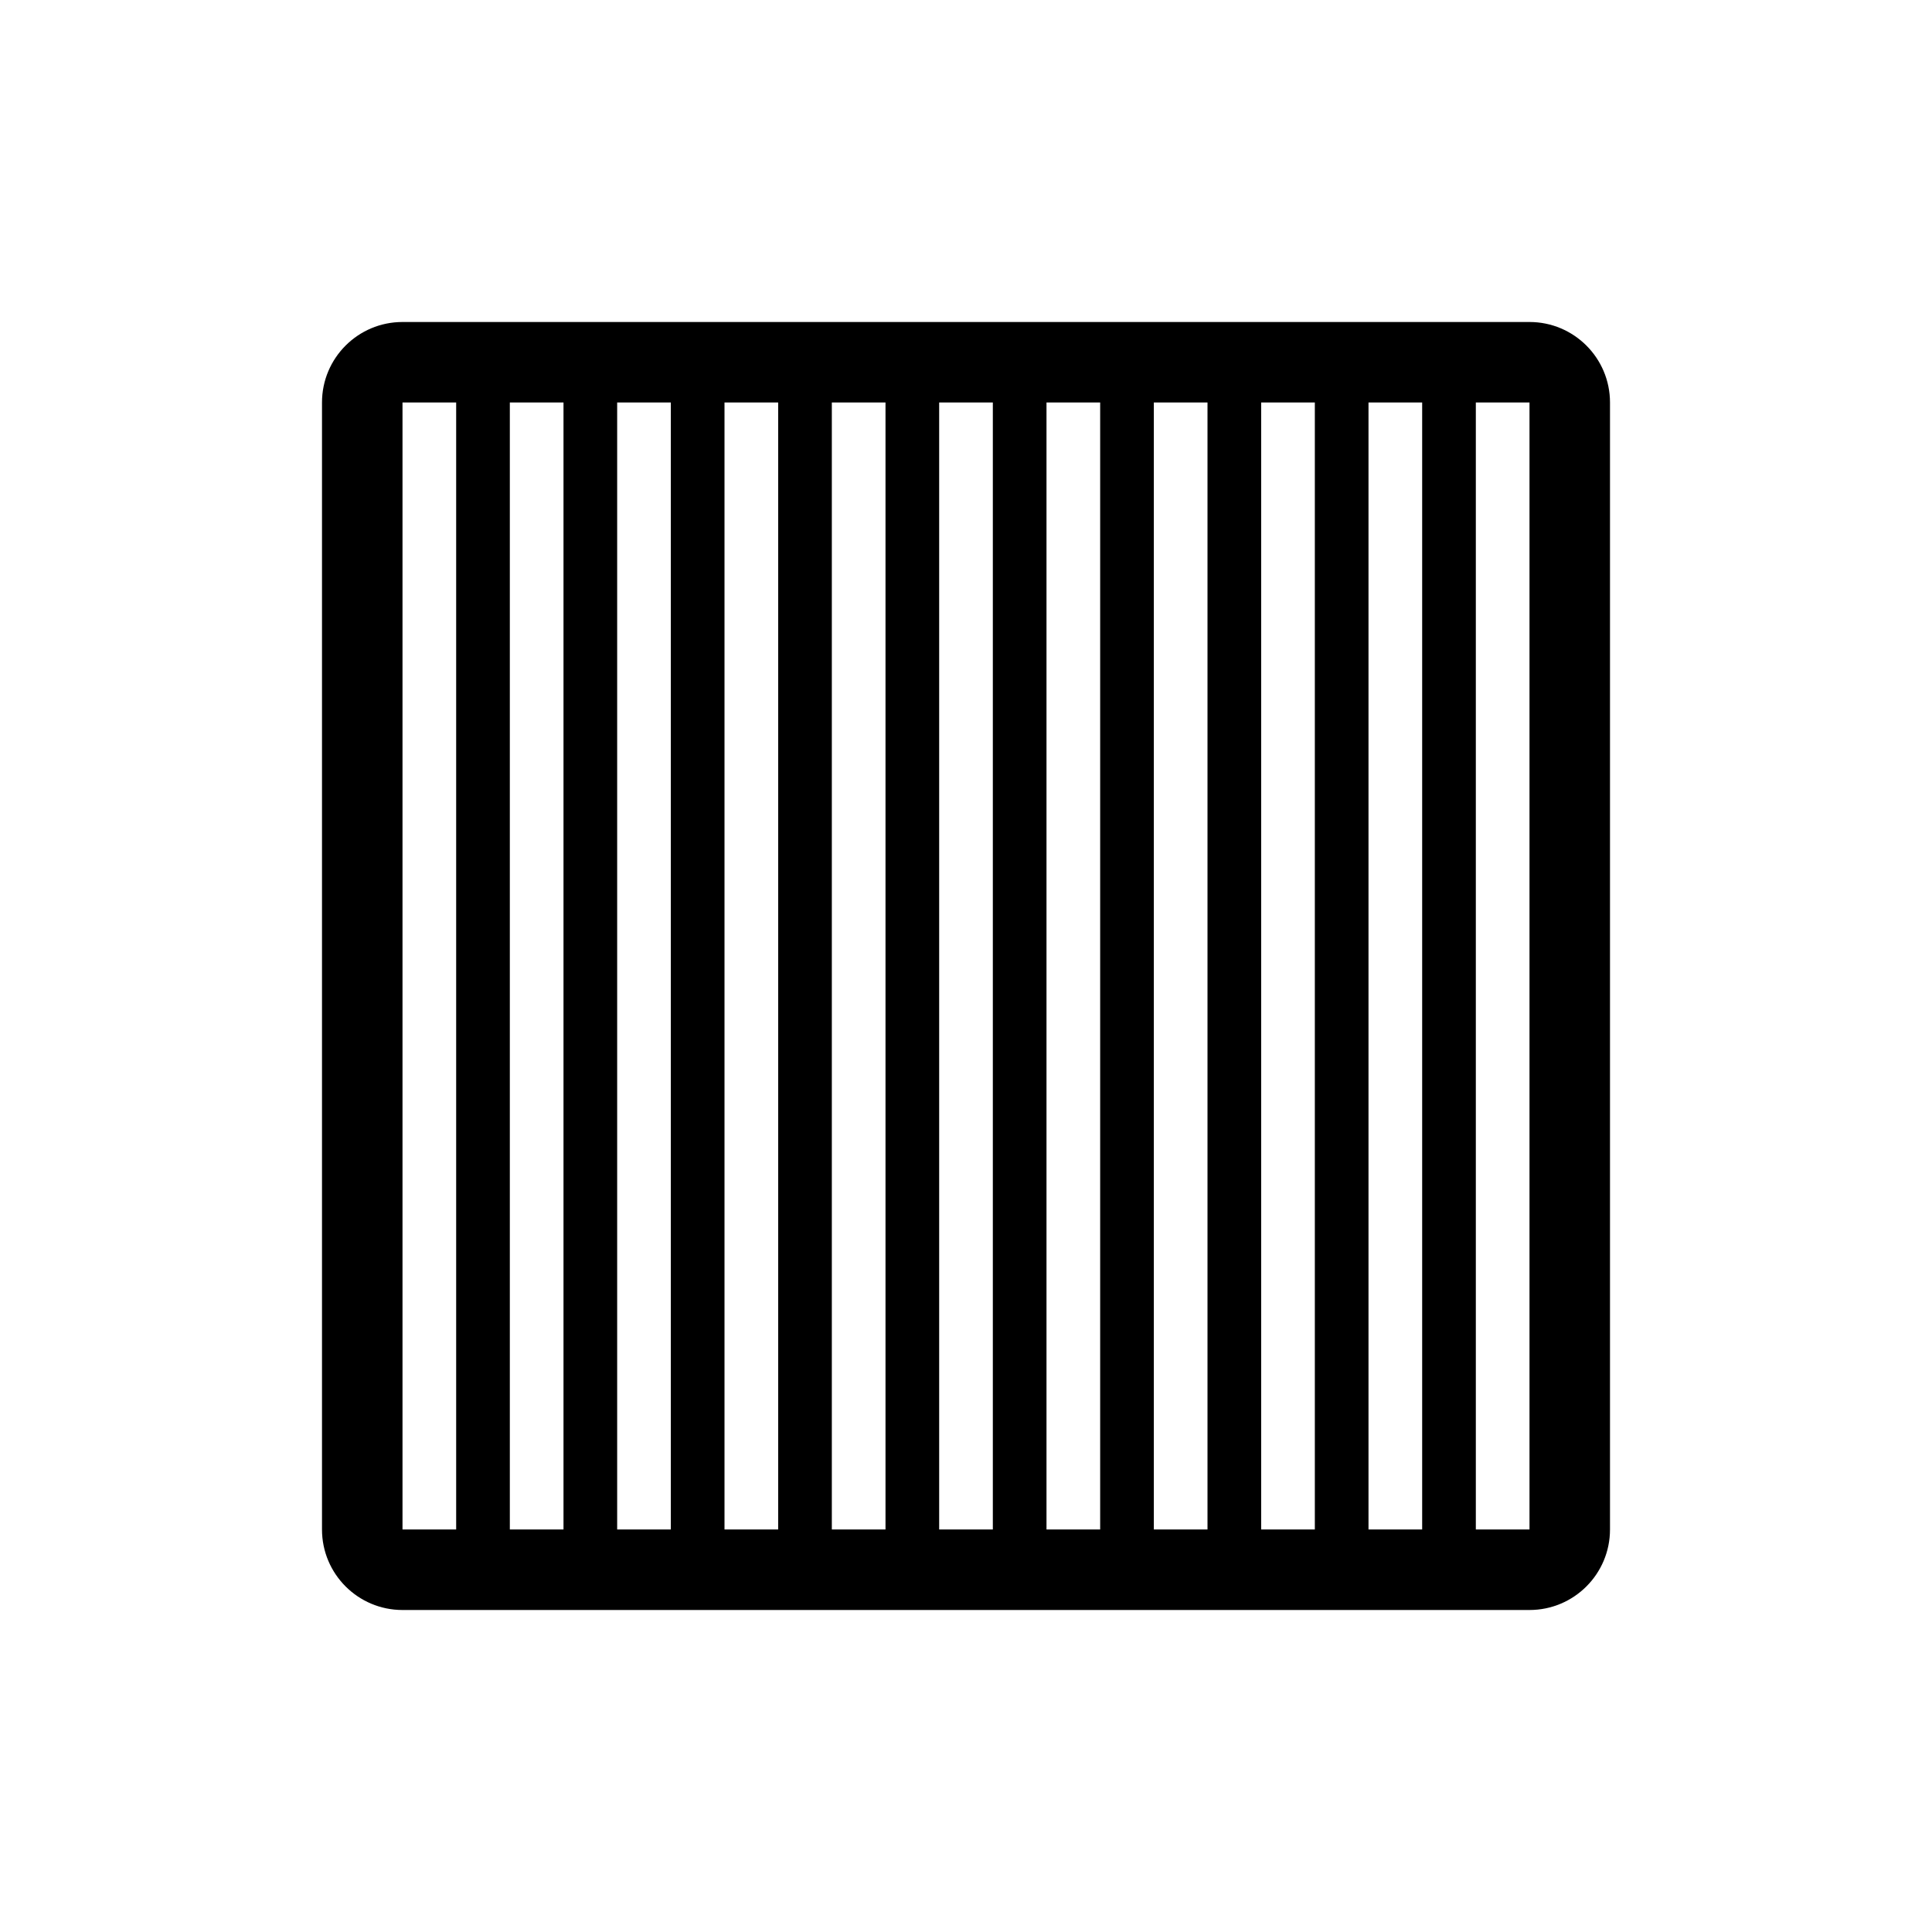 <?xml version="1.0" encoding="UTF-8"?>
<svg id="icon" xmlns="http://www.w3.org/2000/svg" viewBox="0 0 864 864">
  <path d="M180,720h504c19.88,0,36-16.12,36-36V180c0-19.88-16.12-36-36-36H180c-19.88,0-36,16.12-36,36v504c0,19.88,16.12,36,36,36ZM684,180v504s-24,0-24,0V180h24ZM636,180v504h-24V180h24ZM588,180v504h-24V180h24ZM540,180v504h-24V180h24ZM492,180v504h-24V180h24ZM444,180v504h-24V180h24ZM396,180v504h-24V180h24ZM348,180v504h-24V180h24ZM300,180v504h-24V180h24ZM252,180v504h-24V180h24ZM180,180h24v504h-24s0-504,0-504Z" style="stroke-width: 0px;"/>
</svg>